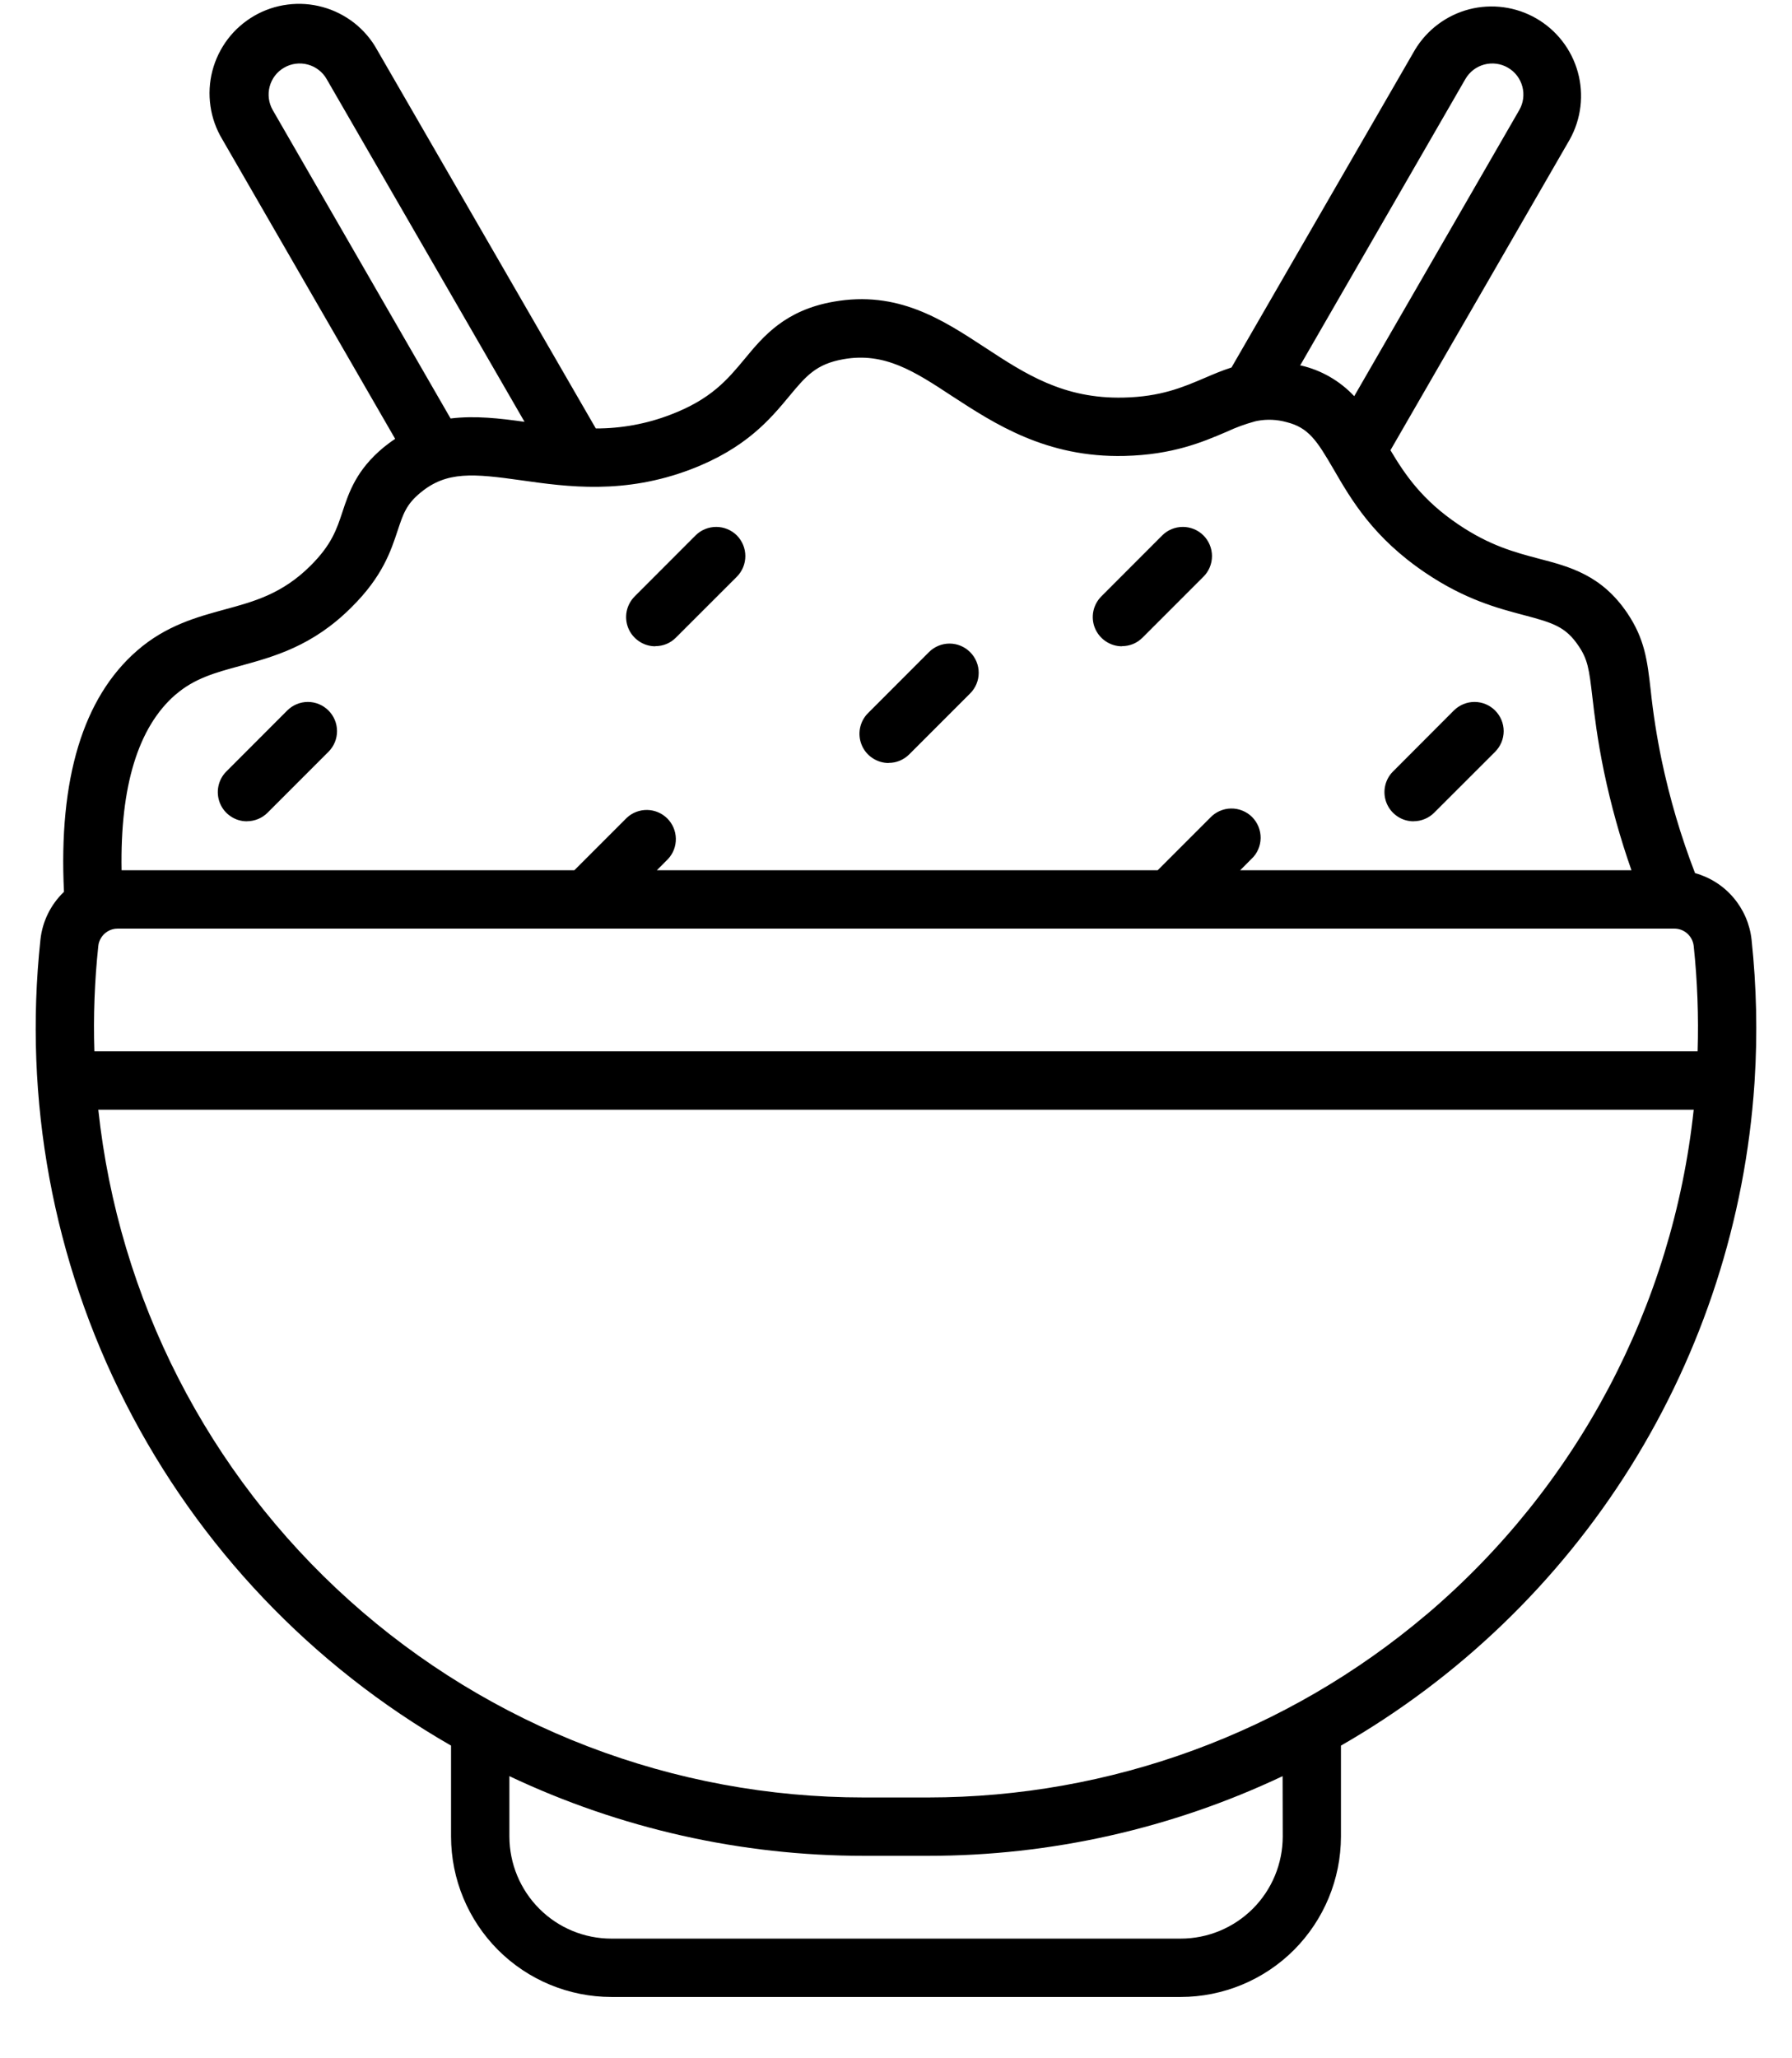 <svg width="27" height="31" viewBox="0 0 27 31" fill="none" xmlns="http://www.w3.org/2000/svg">
<path d="M21.299 12.369C21.357 12.369 21.414 12.357 21.467 12.335C21.52 12.313 21.569 12.281 21.609 12.24L22.527 11.323C22.609 11.24 22.656 11.129 22.656 11.012C22.656 10.895 22.609 10.784 22.527 10.701C22.445 10.619 22.333 10.572 22.216 10.572C22.1 10.572 21.988 10.619 21.905 10.701L20.988 11.62C20.926 11.681 20.885 11.76 20.868 11.845C20.851 11.93 20.86 12.019 20.893 12.099C20.926 12.179 20.983 12.248 21.055 12.296C21.127 12.345 21.212 12.37 21.299 12.37V12.369ZM16.904 9.732C16.962 9.732 17.019 9.721 17.073 9.699C17.126 9.677 17.174 9.644 17.215 9.603L18.132 8.686C18.215 8.604 18.261 8.492 18.261 8.375C18.261 8.259 18.215 8.147 18.132 8.064C18.05 7.982 17.938 7.936 17.822 7.936C17.705 7.936 17.593 7.982 17.511 8.064L16.593 8.983C16.532 9.045 16.49 9.123 16.473 9.208C16.456 9.294 16.465 9.382 16.498 9.462C16.532 9.542 16.588 9.611 16.66 9.659C16.733 9.708 16.817 9.734 16.904 9.734V9.732ZM26.391 14.155C26.366 13.921 26.271 13.7 26.119 13.521C25.968 13.342 25.765 13.213 25.539 13.15C25.325 12.596 25.157 12.025 25.035 11.444C24.963 11.097 24.908 10.747 24.871 10.395C24.82 9.948 24.782 9.626 24.519 9.235C24.132 8.662 23.653 8.536 23.189 8.415C22.825 8.319 22.448 8.219 21.976 7.901C21.431 7.534 21.171 7.153 20.95 6.781L23.652 2.1C23.824 1.79 23.867 1.426 23.773 1.086C23.679 0.745 23.454 0.455 23.148 0.278C22.842 0.101 22.478 0.052 22.136 0.14C21.794 0.229 21.5 0.449 21.318 0.752L18.555 5.535C18.411 5.581 18.277 5.638 18.145 5.695C17.821 5.833 17.487 5.976 16.93 5.988C16.024 6.01 15.448 5.632 14.838 5.232C14.193 4.81 13.525 4.373 12.559 4.544C11.829 4.673 11.504 5.061 11.221 5.404C10.961 5.717 10.716 6.012 10.102 6.246C9.743 6.384 9.362 6.454 8.977 6.453L5.682 0.751C5.596 0.594 5.478 0.457 5.338 0.346C5.197 0.236 5.036 0.154 4.864 0.107C4.691 0.059 4.511 0.046 4.334 0.069C4.157 0.091 3.985 0.149 3.831 0.238C3.676 0.328 3.54 0.447 3.432 0.589C3.324 0.732 3.245 0.894 3.2 1.067C3.155 1.241 3.145 1.421 3.171 1.598C3.196 1.775 3.257 1.945 3.349 2.098L5.954 6.61C5.894 6.649 5.837 6.692 5.781 6.737C5.371 7.076 5.258 7.412 5.16 7.709C5.072 7.975 4.996 8.204 4.679 8.52C4.253 8.944 3.831 9.059 3.384 9.18C2.97 9.293 2.501 9.42 2.066 9.799C1.25 10.508 0.881 11.732 0.964 13.432C0.764 13.623 0.638 13.879 0.609 14.155C0.351 16.56 0.798 18.988 1.897 21.143C2.996 23.299 4.698 25.087 6.796 26.291V27.662C6.797 28.302 7.052 28.916 7.504 29.369C7.957 29.822 8.571 30.076 9.211 30.077H17.789C18.429 30.076 19.043 29.822 19.496 29.369C19.948 28.916 20.203 28.302 20.204 27.662V26.291C21.982 25.271 23.482 23.827 24.569 22.089C25.655 20.35 26.296 18.37 26.434 16.324C26.436 16.308 26.437 16.292 26.437 16.276C26.482 15.569 26.466 14.859 26.391 14.155ZM22.079 1.19C22.11 1.137 22.151 1.09 22.199 1.053C22.248 1.015 22.304 0.988 22.363 0.972C22.423 0.956 22.485 0.952 22.546 0.96C22.607 0.968 22.666 0.988 22.719 1.019C22.827 1.081 22.905 1.183 22.937 1.303C22.969 1.423 22.953 1.551 22.89 1.659L20.404 5.967C20.188 5.737 19.91 5.576 19.603 5.505H19.589L22.079 1.19ZM4.11 1.659C4.048 1.551 4.031 1.423 4.063 1.303C4.095 1.183 4.173 1.081 4.281 1.019C4.334 0.988 4.393 0.968 4.454 0.96C4.515 0.952 4.577 0.956 4.637 0.972C4.696 0.988 4.752 1.015 4.801 1.053C4.85 1.09 4.891 1.137 4.921 1.19L7.903 6.353C7.534 6.302 7.161 6.257 6.789 6.303L4.11 1.659ZM2.645 10.463C2.927 10.217 3.247 10.13 3.616 10.03C4.125 9.89 4.711 9.733 5.297 9.145C5.766 8.681 5.89 8.296 5.993 7.986C6.074 7.742 6.122 7.594 6.338 7.418C6.731 7.094 7.131 7.132 7.861 7.235C8.548 7.332 9.404 7.452 10.411 7.068C11.239 6.751 11.602 6.316 11.892 5.967C12.143 5.665 12.294 5.483 12.708 5.41C13.33 5.3 13.781 5.595 14.348 5.968C14.979 6.378 15.764 6.896 16.943 6.867C17.668 6.85 18.12 6.658 18.482 6.503C18.62 6.438 18.764 6.386 18.911 6.346L18.943 6.339C19.09 6.311 19.241 6.318 19.385 6.358C19.717 6.441 19.842 6.636 20.094 7.069C20.36 7.528 20.692 8.099 21.479 8.629C22.074 9.03 22.564 9.16 22.958 9.264C23.402 9.381 23.59 9.44 23.784 9.728C23.922 9.931 23.943 10.074 23.992 10.496C24.023 10.763 24.065 11.128 24.168 11.626C24.273 12.128 24.411 12.623 24.581 13.107H18.686L18.854 12.938C18.898 12.898 18.932 12.85 18.956 12.796C18.98 12.742 18.993 12.684 18.994 12.624C18.995 12.566 18.984 12.507 18.962 12.452C18.94 12.397 18.907 12.348 18.866 12.306C18.824 12.264 18.774 12.231 18.719 12.209C18.665 12.187 18.606 12.176 18.547 12.177C18.488 12.178 18.43 12.191 18.376 12.215C18.322 12.239 18.273 12.274 18.233 12.317L17.443 13.107H9.897L10.065 12.938C10.143 12.855 10.185 12.745 10.183 12.631C10.181 12.517 10.135 12.408 10.055 12.328C9.974 12.247 9.865 12.201 9.752 12.199C9.638 12.197 9.527 12.239 9.444 12.317L8.654 13.107H1.832C1.809 11.841 2.081 10.952 2.643 10.463H2.645ZM19.327 27.662C19.326 28.07 19.164 28.46 18.876 28.748C18.587 29.036 18.197 29.198 17.789 29.198H9.211C8.804 29.198 8.413 29.036 8.126 28.748C7.838 28.46 7.676 28.069 7.675 27.662V26.751C9.344 27.541 11.168 27.951 13.014 27.951H13.986C15.832 27.951 17.656 27.541 19.325 26.751L19.327 27.662ZM21.495 24.315C19.397 26.094 16.735 27.071 13.985 27.072H13.014C10.152 27.073 7.391 26.016 5.262 24.103C3.133 22.191 1.786 19.558 1.481 16.713H25.519C25.203 19.669 23.763 22.391 21.496 24.315H21.495ZM25.577 15.834H1.422C1.405 15.305 1.425 14.775 1.481 14.248C1.485 14.204 1.5 14.162 1.524 14.124C1.547 14.086 1.579 14.055 1.617 14.031L1.623 14.027C1.668 14 1.72 13.986 1.773 13.986H25.226C25.299 13.986 25.369 14.012 25.423 14.061C25.477 14.109 25.511 14.176 25.519 14.248C25.575 14.775 25.594 15.305 25.578 15.834H25.577ZM3.721 12.369C3.779 12.369 3.836 12.357 3.89 12.335C3.943 12.313 3.991 12.281 4.032 12.24L4.949 11.323C5.032 11.24 5.078 11.129 5.078 11.012C5.078 10.895 5.032 10.784 4.949 10.701C4.867 10.619 4.755 10.572 4.639 10.572C4.522 10.572 4.41 10.619 4.328 10.701L3.41 11.62C3.348 11.681 3.307 11.76 3.29 11.845C3.273 11.93 3.282 12.019 3.315 12.099C3.348 12.179 3.404 12.248 3.477 12.296C3.549 12.345 3.634 12.37 3.721 12.37L3.721 12.369ZM13.389 11.49C13.447 11.49 13.504 11.479 13.557 11.457C13.611 11.434 13.659 11.402 13.7 11.361L14.617 10.444C14.7 10.361 14.746 10.25 14.746 10.133C14.746 10.017 14.7 9.905 14.617 9.822C14.535 9.74 14.423 9.693 14.307 9.693C14.19 9.693 14.078 9.74 13.996 9.822L13.078 10.741C13.016 10.803 12.975 10.881 12.958 10.966C12.941 11.051 12.95 11.14 12.983 11.22C13.016 11.3 13.072 11.369 13.145 11.417C13.217 11.466 13.302 11.491 13.389 11.492L13.389 11.49ZM9.874 9.732C9.931 9.732 9.989 9.721 10.042 9.699C10.095 9.677 10.144 9.644 10.184 9.603L11.102 8.686C11.184 8.604 11.23 8.492 11.23 8.375C11.23 8.259 11.184 8.147 11.102 8.064C11.019 7.982 10.908 7.936 10.791 7.936C10.674 7.936 10.562 7.982 10.48 8.064L9.562 8.983C9.501 9.045 9.459 9.123 9.442 9.208C9.425 9.294 9.434 9.382 9.467 9.462C9.5 9.542 9.557 9.611 9.629 9.659C9.701 9.708 9.786 9.734 9.873 9.734L9.874 9.732Z" fill="black"/>
</svg>
